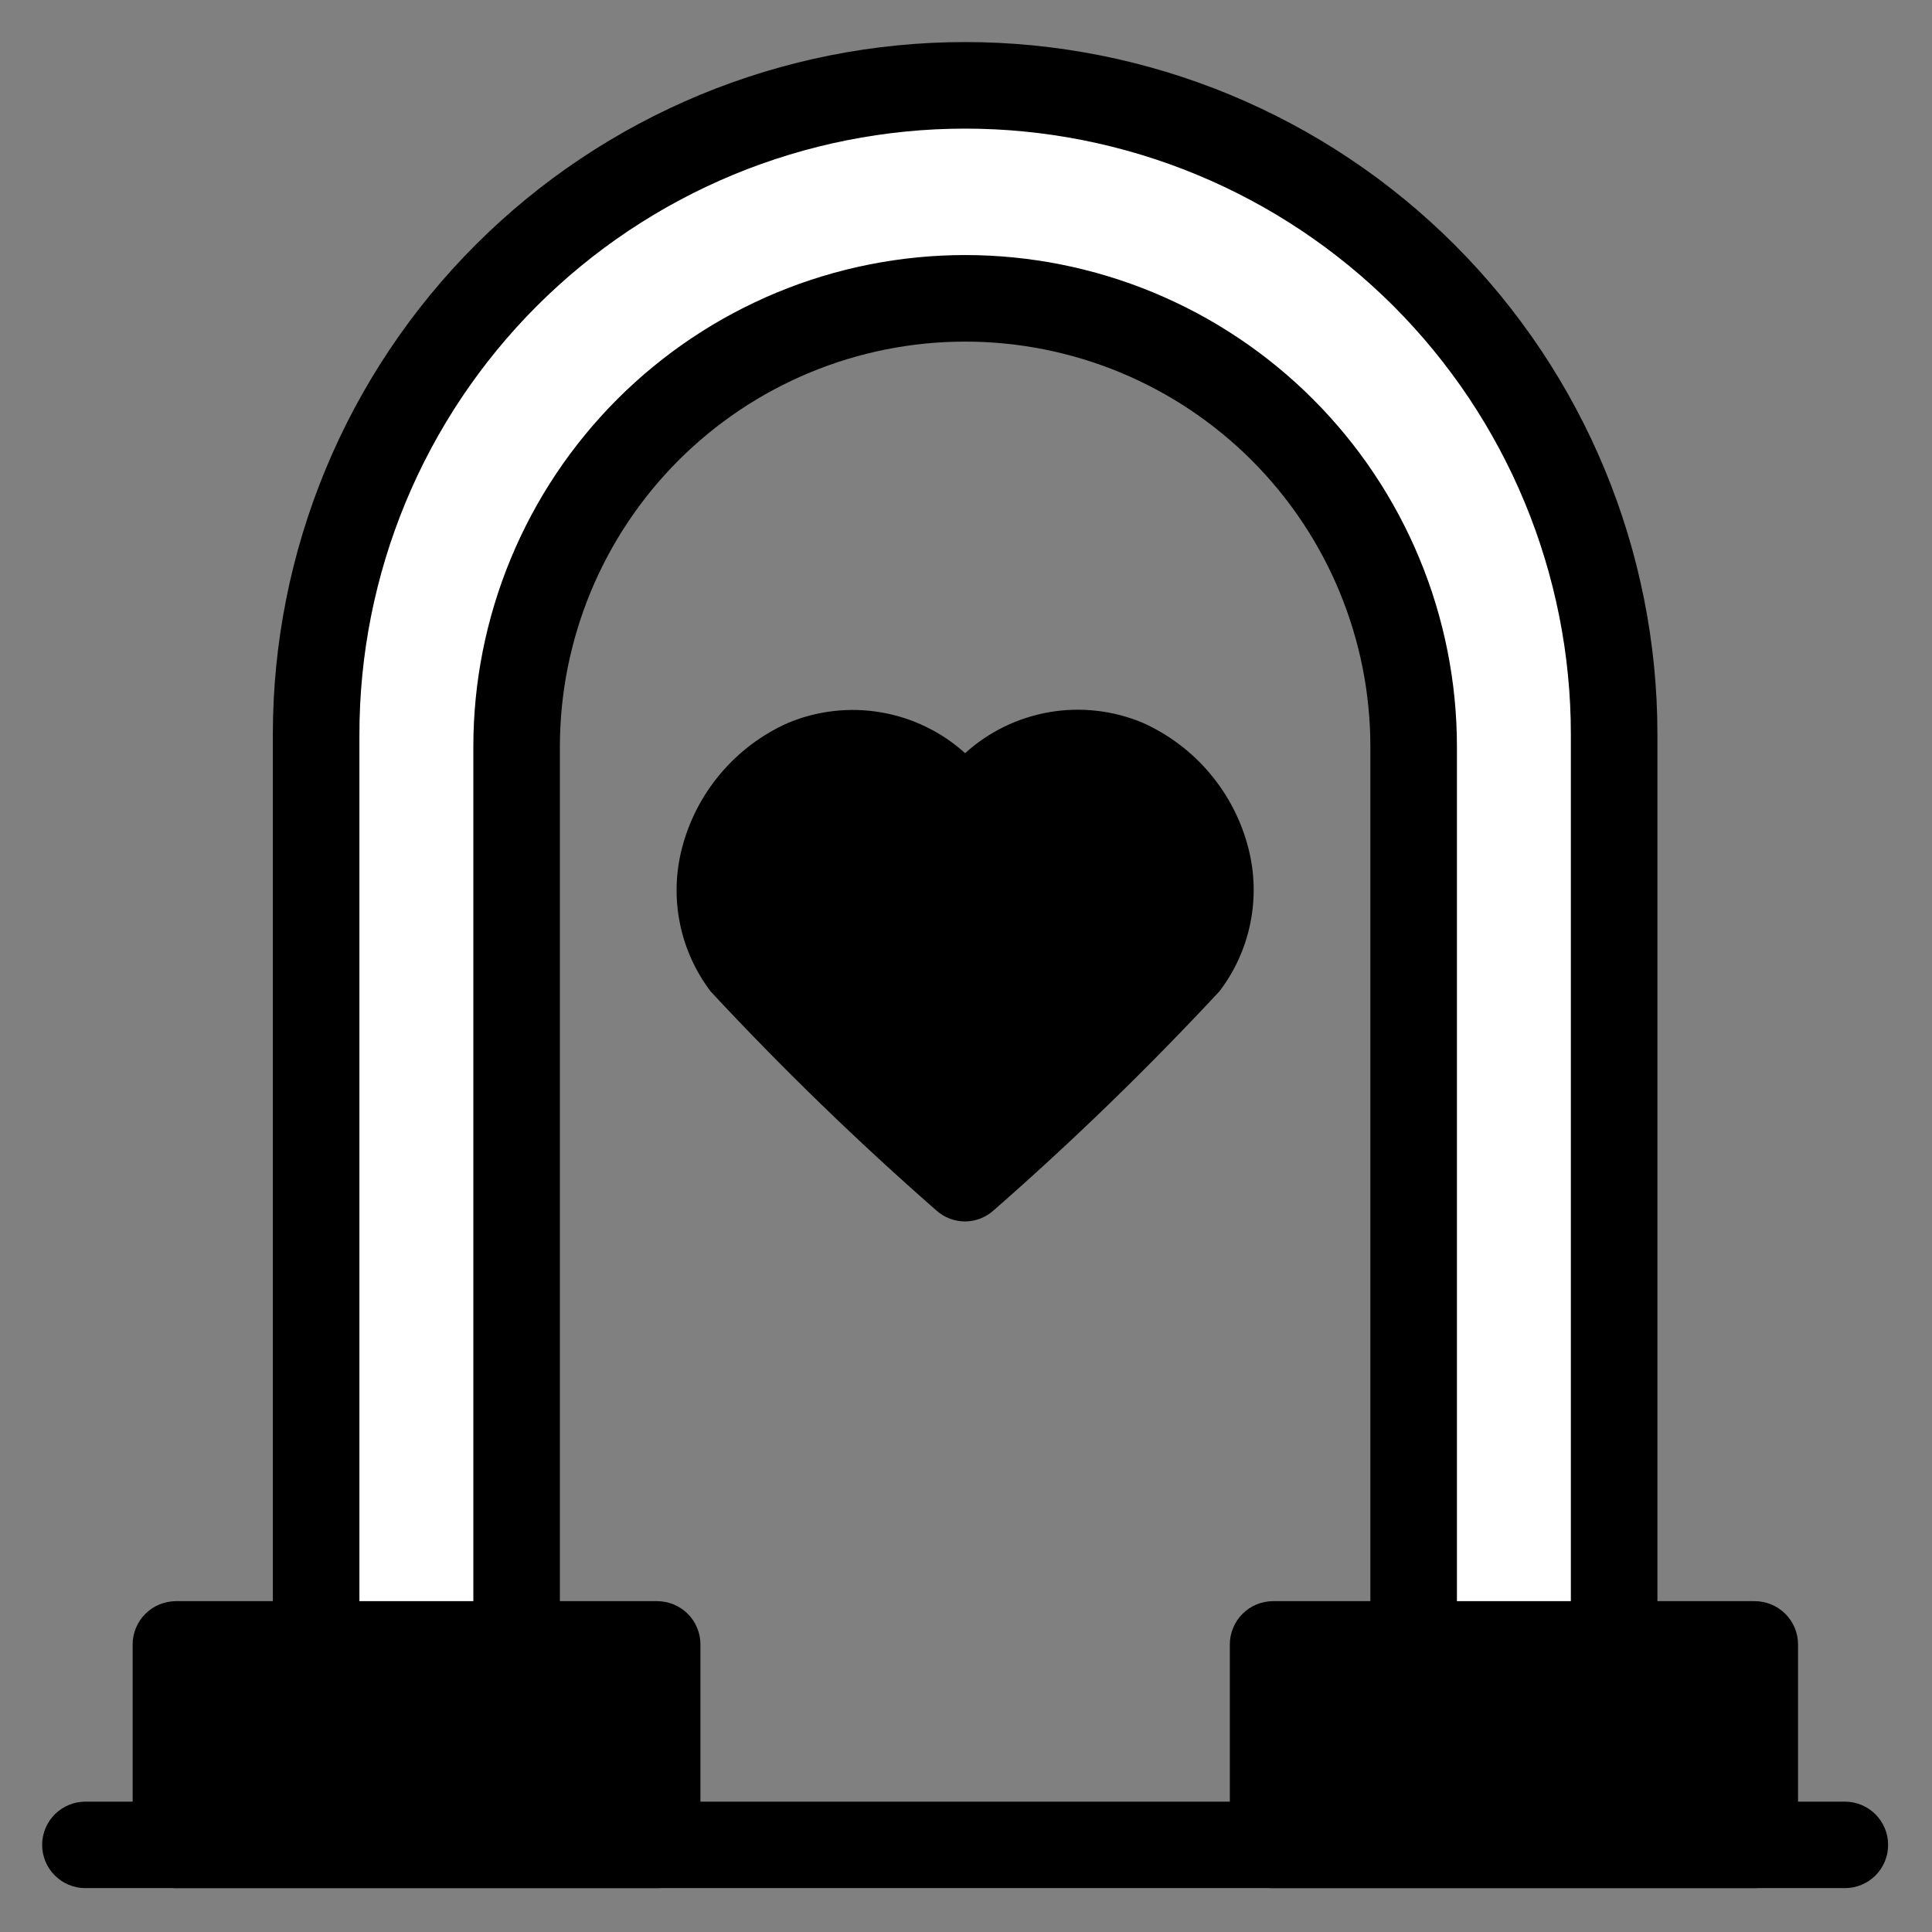 <svg xmlns="http://www.w3.org/2000/svg" xmlns:xlink="http://www.w3.org/1999/xlink" width="500" zoomAndPan="magnify" viewBox="0 0 375 375" height="500" preserveAspectRatio="xMidYMid meet" version="1.0"><rect x="0" y="0" width="375" height="375" fill="#808080" stroke="none"/><defs><clipPath id="693e21c049"><path d="M 8.082 349 L 366.582 349 L 366.582 366.582 L 8.082 366.582 Z M 8.082 349 " clip-rule="nonzero"/></clipPath><clipPath id="7abfc89473"><path d="M 238 310 L 349 310 L 349 366.582 L 238 366.582 Z M 238 310 " clip-rule="nonzero"/></clipPath><clipPath id="651c0b7acc"><path d="M 25 310 L 136 310 L 136 366.582 L 25 366.582 Z M 25 310 " clip-rule="nonzero"/></clipPath><clipPath id="ec3a9b0372"><path d="M 52 8.082 L 322 8.082 L 322 328 L 52 328 Z M 52 8.082 " clip-rule="nonzero"/></clipPath></defs><g clip-path="url(#693e21c049)"><path fill="#000000" d="M 358.094 366.484 L 16.57 366.484 C 16.02 366.484 15.477 366.43 14.934 366.324 C 14.395 366.215 13.871 366.055 13.359 365.844 C 12.852 365.633 12.367 365.375 11.91 365.07 C 11.453 364.762 11.027 364.414 10.637 364.027 C 10.246 363.637 9.898 363.211 9.594 362.754 C 9.289 362.297 9.031 361.812 8.82 361.305 C 8.609 360.793 8.449 360.27 8.34 359.73 C 8.234 359.188 8.18 358.645 8.18 358.094 C 8.18 357.539 8.234 356.996 8.34 356.453 C 8.449 355.914 8.609 355.391 8.82 354.879 C 9.031 354.371 9.289 353.887 9.594 353.43 C 9.898 352.973 10.246 352.547 10.637 352.156 C 11.027 351.77 11.453 351.422 11.91 351.113 C 12.367 350.809 12.852 350.551 13.359 350.34 C 13.871 350.129 14.395 349.969 14.934 349.859 C 15.477 349.754 16.02 349.699 16.57 349.699 L 358.094 349.699 C 358.645 349.699 359.188 349.754 359.73 349.859 C 360.27 349.969 360.793 350.129 361.305 350.34 C 361.812 350.551 362.297 350.809 362.754 351.113 C 363.211 351.422 363.637 351.77 364.027 352.156 C 364.414 352.547 364.762 352.973 365.07 353.43 C 365.375 353.887 365.633 354.371 365.844 354.879 C 366.055 355.391 366.215 355.914 366.324 356.453 C 366.43 356.996 366.484 357.539 366.484 358.094 C 366.484 358.645 366.43 359.188 366.324 359.73 C 366.215 360.27 366.055 360.793 365.844 361.305 C 365.633 361.812 365.375 362.297 365.07 362.754 C 364.762 363.211 364.414 363.637 364.027 364.027 C 363.637 364.414 363.211 364.762 362.754 365.07 C 362.297 365.375 361.812 365.633 361.305 365.844 C 360.793 366.055 360.27 366.215 359.73 366.324 C 359.188 366.43 358.645 366.484 358.094 366.484 Z M 358.094 366.484 " fill-opacity="1" fill-rule="nonzero"/></g><path fill="#000000" d="M 218.293 147.879 C 201.82 140.32 187.414 157.852 187.414 157.852 C 187.414 157.852 173.008 140.32 156.535 147.879 C 155.617 148.246 154.723 148.66 153.852 149.125 C 152.98 149.59 152.141 150.102 151.324 150.664 C 150.512 151.223 149.734 151.828 148.988 152.477 C 148.242 153.121 147.535 153.809 146.867 154.535 C 146.203 155.262 145.578 156.027 144.996 156.824 C 144.41 157.621 143.875 158.449 143.387 159.305 C 142.898 160.164 142.457 161.047 142.07 161.953 C 141.68 162.859 141.34 163.785 141.055 164.73 C 140.77 165.676 140.539 166.633 140.359 167.605 C 140.184 168.574 140.059 169.551 139.992 170.539 C 139.922 171.523 139.91 172.508 139.953 173.496 C 139.996 174.48 140.094 175.461 140.246 176.438 C 140.402 177.41 140.609 178.375 140.871 179.328 C 141.133 180.277 141.445 181.215 141.812 182.129 C 142.18 183.047 142.594 183.941 143.062 184.809 C 143.527 185.68 144.043 186.52 144.605 187.332 C 152.328 197.336 187.332 228.672 187.332 228.672 C 187.332 228.672 222.336 197.336 230.059 187.332 C 230.621 186.523 231.137 185.684 231.602 184.816 C 232.07 183.949 232.488 183.059 232.855 182.145 C 233.223 181.23 233.539 180.297 233.805 179.348 C 234.066 178.398 234.277 177.438 234.43 176.465 C 234.586 175.492 234.688 174.512 234.734 173.531 C 234.777 172.547 234.77 171.562 234.703 170.578 C 234.641 169.594 234.52 168.617 234.348 167.648 C 234.172 166.68 233.945 165.723 233.664 164.777 C 233.383 163.832 233.047 162.906 232.664 162 C 232.277 161.094 231.84 160.211 231.355 159.352 C 230.871 158.496 230.344 157.668 229.766 156.867 C 229.188 156.07 228.566 155.305 227.902 154.578 C 227.242 153.848 226.539 153.16 225.797 152.508 C 225.059 151.859 224.285 151.25 223.477 150.688 C 222.668 150.125 221.828 149.609 220.965 149.141 C 220.098 148.668 219.207 148.25 218.293 147.879 Z M 218.293 147.879 " fill-opacity="1" fill-rule="nonzero"/><path fill="#000000" d="M 187.332 237.082 C 186.297 237.082 185.297 236.898 184.328 236.527 C 183.363 236.156 182.496 235.625 181.727 234.93 C 166.414 221.523 151.824 207.367 137.957 192.465 C 136.477 190.516 135.23 188.43 134.219 186.199 C 133.211 183.969 132.461 181.656 131.977 179.258 C 131.488 176.859 131.277 174.438 131.336 171.988 C 131.398 169.543 131.73 167.133 132.336 164.762 C 133.02 162.078 133.992 159.508 135.258 157.043 C 136.523 154.582 138.051 152.293 139.836 150.176 C 141.621 148.059 143.621 146.168 145.832 144.504 C 148.047 142.84 150.418 141.445 152.949 140.32 C 154.367 139.727 155.816 139.238 157.305 138.852 C 158.793 138.465 160.297 138.184 161.824 138.012 C 163.352 137.836 164.883 137.773 166.418 137.812 C 167.953 137.855 169.477 138.008 170.992 138.266 C 172.504 138.523 173.992 138.887 175.457 139.355 C 176.918 139.824 178.344 140.395 179.723 141.066 C 181.105 141.734 182.434 142.5 183.711 143.355 C 184.984 144.215 186.191 145.156 187.332 146.188 C 188.473 145.156 189.676 144.207 190.949 143.348 C 192.223 142.488 193.551 141.723 194.934 141.047 C 196.312 140.375 197.734 139.801 199.199 139.332 C 200.66 138.859 202.148 138.492 203.664 138.23 C 205.176 137.969 206.703 137.816 208.238 137.77 C 209.773 137.727 211.305 137.789 212.832 137.961 C 214.359 138.133 215.867 138.41 217.355 138.793 C 218.844 139.176 220.297 139.664 221.715 140.254 C 224.246 141.379 226.617 142.773 228.832 144.438 C 231.043 146.102 233.043 147.992 234.828 150.109 C 236.613 152.227 238.141 154.516 239.406 156.977 C 240.672 159.441 241.645 162.016 242.328 164.699 C 242.934 167.07 243.266 169.477 243.328 171.926 C 243.387 174.371 243.176 176.793 242.688 179.191 C 242.203 181.59 241.453 183.906 240.445 186.133 C 239.434 188.363 238.188 190.453 236.707 192.398 C 222.84 207.301 208.25 221.457 192.938 234.867 C 192.172 235.57 191.309 236.113 190.34 236.496 C 189.375 236.879 188.371 237.074 187.332 237.082 Z M 164.91 154.43 C 163.203 154.434 161.57 154.793 160.02 155.508 C 158.641 156.109 157.348 156.855 156.137 157.75 C 154.93 158.648 153.836 159.664 152.859 160.809 C 151.879 161.953 151.043 163.191 150.344 164.523 C 149.648 165.855 149.109 167.25 148.727 168.707 C 148.418 169.855 148.246 171.023 148.203 172.215 C 148.16 173.402 148.25 174.582 148.473 175.75 C 148.699 176.918 149.051 178.047 149.531 179.137 C 150.012 180.223 150.605 181.246 151.32 182.199 C 162.723 194.535 174.727 206.258 187.332 217.363 C 199.961 206.258 211.984 194.539 223.41 182.199 C 224.121 181.246 224.719 180.223 225.199 179.137 C 225.68 178.047 226.031 176.918 226.254 175.75 C 226.48 174.582 226.57 173.402 226.527 172.215 C 226.484 171.023 226.309 169.855 226 168.707 C 225.621 167.25 225.082 165.855 224.383 164.523 C 223.688 163.191 222.848 161.953 221.871 160.809 C 220.895 159.664 219.801 158.648 218.59 157.75 C 217.383 156.855 216.086 156.109 214.707 155.508 C 204.395 150.75 193.898 163.086 193.801 163.215 C 192.992 164.176 192.02 164.922 190.879 165.449 C 189.738 165.977 188.539 166.238 187.281 166.23 C 186.023 166.234 184.824 165.969 183.684 165.438 C 182.543 164.902 181.57 164.152 180.766 163.184 C 179.77 161.996 178.672 160.914 177.477 159.93 C 176.281 158.949 175.004 158.082 173.648 157.336 C 172.293 156.586 170.883 155.969 169.414 155.48 C 167.945 154.992 166.441 154.645 164.91 154.43 Z M 164.91 154.43 " fill-opacity="1" fill-rule="nonzero"/><path fill="#000000" d="M 340.625 319.195 L 340.625 358.109 L 247.121 358.109 L 247.121 319.195 Z M 340.625 319.195 " fill-opacity="1" fill-rule="nonzero"/><path fill="#000000" d="M 127.578 319.211 L 127.578 358.125 L 34.074 358.125 L 34.074 319.211 Z M 127.578 319.211 " fill-opacity="1" fill-rule="nonzero"/><g clip-path="url(#7abfc89473)"><path fill="#000000" d="M 340.59 366.484 L 247.105 366.484 C 246.551 366.484 246.008 366.43 245.465 366.324 C 244.926 366.215 244.402 366.055 243.891 365.844 C 243.383 365.633 242.898 365.375 242.441 365.07 C 241.984 364.762 241.559 364.414 241.168 364.027 C 240.781 363.637 240.434 363.211 240.125 362.754 C 239.82 362.297 239.562 361.812 239.352 361.305 C 239.141 360.793 238.98 360.27 238.871 359.73 C 238.766 359.188 238.711 358.645 238.711 358.094 L 238.711 319.18 C 238.711 318.629 238.766 318.082 238.871 317.543 C 238.98 317 239.141 316.477 239.352 315.969 C 239.562 315.457 239.82 314.973 240.125 314.516 C 240.434 314.059 240.781 313.633 241.168 313.246 C 241.559 312.855 241.984 312.508 242.441 312.199 C 242.898 311.895 243.383 311.637 243.891 311.426 C 244.402 311.215 244.926 311.055 245.465 310.949 C 246.008 310.84 246.551 310.785 247.105 310.785 L 340.59 310.785 C 341.141 310.785 341.688 310.84 342.23 310.949 C 342.77 311.055 343.297 311.215 343.805 311.426 C 344.312 311.637 344.797 311.895 345.258 312.199 C 345.715 312.508 346.141 312.855 346.531 313.242 C 346.922 313.633 347.27 314.059 347.578 314.516 C 347.883 314.973 348.145 315.457 348.355 315.965 C 348.566 316.477 348.727 317 348.836 317.539 C 348.941 318.082 348.996 318.629 349 319.18 L 349 358.094 C 348.996 358.645 348.941 359.188 348.836 359.73 C 348.727 360.27 348.566 360.797 348.355 361.305 C 348.145 361.812 347.883 362.297 347.578 362.754 C 347.27 363.215 346.922 363.637 346.531 364.027 C 346.141 364.418 345.715 364.766 345.258 365.07 C 344.797 365.375 344.312 365.637 343.805 365.844 C 343.297 366.055 342.77 366.215 342.23 366.324 C 341.688 366.43 341.141 366.484 340.59 366.484 Z M 255.496 349.699 L 332.199 349.699 L 332.199 327.586 L 255.496 327.586 Z M 255.496 349.699 " fill-opacity="1" fill-rule="nonzero"/></g><g clip-path="url(#651c0b7acc)"><path fill="#000000" d="M 127.559 366.484 L 34.156 366.484 C 33.602 366.484 33.059 366.43 32.516 366.324 C 31.977 366.215 31.449 366.055 30.941 365.844 C 30.43 365.637 29.945 365.375 29.488 365.07 C 29.031 364.766 28.605 364.418 28.215 364.027 C 27.824 363.637 27.477 363.215 27.168 362.754 C 26.863 362.297 26.602 361.812 26.391 361.305 C 26.18 360.797 26.02 360.27 25.91 359.73 C 25.801 359.188 25.746 358.645 25.746 358.094 L 25.746 319.18 C 25.746 318.629 25.801 318.082 25.91 317.539 C 26.02 317 26.18 316.477 26.391 315.965 C 26.602 315.457 26.863 314.973 27.168 314.516 C 27.477 314.059 27.824 313.633 28.215 313.242 C 28.605 312.855 29.031 312.508 29.488 312.199 C 29.945 311.895 30.43 311.637 30.941 311.426 C 31.449 311.215 31.977 311.055 32.516 310.949 C 33.059 310.84 33.602 310.785 34.156 310.785 L 127.559 310.785 C 128.109 310.785 128.656 310.84 129.199 310.949 C 129.738 311.055 130.262 311.215 130.773 311.426 C 131.281 311.637 131.766 311.895 132.223 312.199 C 132.68 312.508 133.105 312.855 133.496 313.246 C 133.883 313.633 134.23 314.059 134.539 314.516 C 134.844 314.973 135.102 315.457 135.312 315.969 C 135.523 316.477 135.684 317 135.793 317.543 C 135.898 318.082 135.953 318.629 135.953 319.18 L 135.953 358.094 C 135.953 358.645 135.898 359.188 135.793 359.73 C 135.684 360.27 135.523 360.793 135.312 361.305 C 135.102 361.812 134.844 362.297 134.539 362.754 C 134.23 363.211 133.883 363.637 133.496 364.027 C 133.105 364.414 132.68 364.762 132.223 365.07 C 131.766 365.375 131.281 365.633 130.773 365.844 C 130.262 366.055 129.738 366.215 129.199 366.324 C 128.656 366.43 128.109 366.484 127.559 366.484 Z M 42.465 349.699 L 119.168 349.699 L 119.168 327.586 L 42.465 327.586 Z M 42.465 349.699 " fill-opacity="1" fill-rule="nonzero"/></g><path fill="#ffffff" d="M 274.398 144.965 L 274.398 319.18 L 313.297 319.18 L 313.297 142.535 C 313.297 140.473 313.246 138.414 313.145 136.355 C 313.043 134.297 312.891 132.242 312.688 130.188 C 312.488 128.137 312.234 126.094 311.934 124.055 C 311.629 122.016 311.277 119.984 310.875 117.961 C 310.473 115.941 310.023 113.93 309.52 111.93 C 309.02 109.93 308.469 107.941 307.871 105.969 C 307.273 103.996 306.625 102.039 305.934 100.102 C 305.238 98.16 304.496 96.234 303.707 94.332 C 302.918 92.426 302.082 90.543 301.203 88.68 C 300.32 86.816 299.395 84.977 298.422 83.156 C 297.449 81.34 296.434 79.547 295.375 77.777 C 294.316 76.008 293.211 74.27 292.066 72.555 C 290.922 70.84 289.734 69.156 288.508 67.5 C 287.277 65.844 286.012 64.219 284.703 62.625 C 283.395 61.031 282.051 59.473 280.664 57.945 C 279.281 56.418 277.859 54.922 276.402 53.465 C 274.945 52.008 273.453 50.586 271.926 49.203 C 270.398 47.816 268.836 46.473 267.242 45.164 C 265.648 43.855 264.023 42.59 262.367 41.359 C 260.711 40.133 259.027 38.945 257.312 37.801 C 255.598 36.656 253.859 35.555 252.09 34.492 C 250.32 33.434 248.527 32.418 246.711 31.445 C 244.895 30.473 243.051 29.547 241.188 28.664 C 239.324 27.785 237.441 26.949 235.535 26.16 C 233.633 25.371 231.707 24.629 229.77 23.934 C 227.828 23.242 225.871 22.594 223.898 21.996 C 221.926 21.398 219.938 20.848 217.938 20.348 C 215.938 19.848 213.93 19.395 211.906 18.992 C 209.883 18.59 207.855 18.238 205.816 17.934 C 203.777 17.633 201.73 17.379 199.68 17.18 C 197.625 16.977 195.57 16.824 193.512 16.723 C 191.453 16.621 189.395 16.57 187.332 16.57 C 185.27 16.57 183.211 16.621 181.152 16.723 C 179.094 16.824 177.035 16.977 174.984 17.18 C 172.934 17.379 170.887 17.633 168.848 17.934 C 166.809 18.238 164.781 18.59 162.758 18.992 C 160.734 19.395 158.727 19.848 156.727 20.348 C 154.727 20.848 152.738 21.398 150.766 21.996 C 148.793 22.594 146.836 23.242 144.895 23.934 C 142.953 24.629 141.031 25.371 139.129 26.16 C 137.223 26.949 135.34 27.785 133.477 28.664 C 131.613 29.547 129.77 30.473 127.953 31.445 C 126.137 32.418 124.34 33.434 122.574 34.492 C 120.805 35.555 119.062 36.656 117.352 37.801 C 115.637 38.945 113.949 40.133 112.297 41.359 C 110.641 42.59 109.016 43.855 107.422 45.164 C 105.828 46.473 104.266 47.816 102.738 49.203 C 101.211 50.586 99.719 52.008 98.262 53.465 C 96.805 54.922 95.383 56.418 94 57.945 C 92.613 59.473 91.27 61.031 89.961 62.625 C 88.652 64.219 87.387 65.844 86.156 67.5 C 84.93 69.156 83.742 70.84 82.598 72.555 C 81.453 74.27 80.348 76.008 79.289 77.777 C 78.23 79.547 77.215 81.34 76.242 83.156 C 75.27 84.977 74.344 86.816 73.461 88.68 C 72.582 90.543 71.746 92.426 70.957 94.332 C 70.168 96.234 69.426 98.16 68.73 100.102 C 68.035 102.039 67.391 103.996 66.793 105.969 C 66.195 107.941 65.645 109.93 65.145 111.93 C 64.641 113.93 64.191 115.941 63.789 117.961 C 63.387 119.984 63.035 122.016 62.73 124.055 C 62.43 126.094 62.176 128.137 61.973 130.188 C 61.773 132.242 61.621 134.297 61.52 136.355 C 61.418 138.414 61.367 140.473 61.367 142.535 L 61.367 319.18 L 100.266 319.18 L 100.266 144.965 C 100.266 143.539 100.301 142.113 100.371 140.691 C 100.441 139.27 100.543 137.848 100.684 136.43 C 100.824 135.012 101 133.598 101.207 132.188 C 101.418 130.777 101.66 129.375 101.938 127.977 C 102.215 126.582 102.527 125.191 102.875 123.809 C 103.223 122.426 103.602 121.055 104.016 119.691 C 104.43 118.324 104.875 116.973 105.355 115.633 C 105.836 114.289 106.348 112.961 106.895 111.645 C 107.438 110.328 108.016 109.027 108.625 107.738 C 109.234 106.449 109.875 105.176 110.547 103.922 C 111.219 102.664 111.918 101.426 112.652 100.203 C 113.387 98.98 114.148 97.777 114.938 96.594 C 115.73 95.406 116.551 94.242 117.398 93.098 C 118.25 91.953 119.125 90.832 120.027 89.73 C 120.934 88.629 121.863 87.551 122.82 86.492 C 123.777 85.438 124.758 84.406 125.766 83.398 C 126.773 82.391 127.805 81.41 128.863 80.453 C 129.918 79.496 130.996 78.562 132.098 77.66 C 133.199 76.758 134.32 75.879 135.465 75.031 C 136.609 74.184 137.777 73.363 138.961 72.57 C 140.145 71.777 141.348 71.016 142.57 70.285 C 143.793 69.551 145.031 68.848 146.289 68.18 C 147.547 67.508 148.816 66.867 150.105 66.258 C 151.395 65.648 152.695 65.07 154.012 64.523 C 155.328 63.98 156.66 63.465 158 62.988 C 159.34 62.508 160.695 62.059 162.059 61.645 C 163.422 61.234 164.793 60.852 166.176 60.508 C 167.559 60.16 168.949 59.848 170.348 59.57 C 171.742 59.293 173.148 59.047 174.555 58.84 C 175.965 58.629 177.379 58.457 178.797 58.316 C 180.215 58.176 181.637 58.07 183.059 58.004 C 184.484 57.934 185.906 57.898 187.332 57.898 C 188.758 57.898 190.18 57.934 191.605 58.004 C 193.027 58.07 194.449 58.176 195.867 58.316 C 197.285 58.457 198.699 58.629 200.105 58.84 C 201.516 59.047 202.922 59.293 204.316 59.57 C 205.715 59.848 207.105 60.16 208.488 60.508 C 209.871 60.852 211.242 61.234 212.605 61.645 C 213.969 62.059 215.32 62.508 216.664 62.988 C 218.004 63.465 219.336 63.98 220.652 64.523 C 221.969 65.07 223.27 65.648 224.559 66.258 C 225.848 66.867 227.117 67.508 228.375 68.18 C 229.633 68.848 230.871 69.551 232.094 70.285 C 233.316 71.016 234.52 71.777 235.703 72.57 C 236.887 73.363 238.055 74.184 239.199 75.031 C 240.344 75.879 241.465 76.758 242.566 77.66 C 243.668 78.562 244.746 79.496 245.801 80.453 C 246.859 81.41 247.891 82.391 248.898 83.398 C 249.906 84.406 250.887 85.438 251.844 86.492 C 252.801 87.551 253.73 88.629 254.637 89.73 C 255.539 90.832 256.414 91.953 257.266 93.098 C 258.113 94.242 258.934 95.406 259.727 96.594 C 260.516 97.777 261.277 98.98 262.012 100.203 C 262.742 101.426 263.445 102.664 264.117 103.922 C 264.789 105.176 265.43 106.449 266.039 107.738 C 266.648 109.027 267.227 110.328 267.77 111.645 C 268.316 112.961 268.828 114.289 269.309 115.633 C 269.789 116.973 270.234 118.324 270.648 119.691 C 271.062 121.055 271.441 122.426 271.789 123.809 C 272.137 125.191 272.449 126.582 272.727 127.977 C 273.004 129.375 273.246 130.777 273.457 132.188 C 273.664 133.598 273.84 135.012 273.98 136.43 C 274.117 137.848 274.223 139.27 274.293 140.691 C 274.363 142.113 274.398 143.539 274.398 144.965 Z M 274.398 144.965 " fill-opacity="1" fill-rule="nonzero"/><g clip-path="url(#ec3a9b0372)"><path fill="#000000" d="M 313.297 327.586 L 274.398 327.586 C 273.848 327.586 273.301 327.531 272.758 327.426 C 272.215 327.316 271.691 327.16 271.18 326.945 C 270.672 326.734 270.188 326.477 269.727 326.168 C 269.27 325.863 268.844 325.516 268.453 325.125 C 268.062 324.734 267.715 324.309 267.406 323.852 C 267.102 323.391 266.84 322.906 266.629 322.395 C 266.418 321.887 266.258 321.359 266.152 320.82 C 266.043 320.277 265.988 319.73 265.988 319.18 L 265.988 144.965 C 265.988 143.676 265.957 142.391 265.895 141.105 C 265.832 139.82 265.738 138.535 265.609 137.254 C 265.484 135.973 265.328 134.695 265.141 133.422 C 264.949 132.148 264.73 130.879 264.48 129.617 C 264.227 128.355 263.945 127.102 263.633 125.852 C 263.32 124.602 262.977 123.363 262.602 122.129 C 262.23 120.898 261.824 119.676 261.391 118.465 C 260.957 117.254 260.496 116.051 260.004 114.863 C 259.512 113.672 258.988 112.496 258.438 111.332 C 257.887 110.168 257.309 109.02 256.703 107.883 C 256.094 106.75 255.461 105.629 254.801 104.523 C 254.137 103.422 253.449 102.332 252.734 101.262 C 252.02 100.191 251.277 99.141 250.512 98.105 C 249.742 97.074 248.953 96.059 248.137 95.062 C 247.32 94.07 246.477 93.094 245.613 92.141 C 244.75 91.188 243.863 90.254 242.953 89.344 C 242.043 88.434 241.109 87.547 240.156 86.684 C 239.203 85.816 238.227 84.977 237.23 84.16 C 236.238 83.344 235.223 82.551 234.188 81.785 C 233.156 81.02 232.102 80.277 231.031 79.562 C 229.961 78.848 228.875 78.156 227.77 77.496 C 226.668 76.836 225.547 76.199 224.41 75.594 C 223.277 74.988 222.125 74.406 220.961 73.859 C 219.801 73.309 218.621 72.785 217.434 72.293 C 216.242 71.801 215.043 71.336 213.832 70.902 C 212.617 70.469 211.398 70.066 210.164 69.691 C 208.934 69.32 207.691 68.977 206.445 68.664 C 205.195 68.352 203.941 68.066 202.676 67.816 C 201.414 67.566 200.148 67.348 198.875 67.156 C 197.602 66.969 196.324 66.809 195.043 66.684 C 193.762 66.559 192.477 66.465 191.191 66.398 C 189.906 66.336 188.621 66.305 187.332 66.305 C 186.043 66.305 184.758 66.336 183.473 66.398 C 182.188 66.465 180.902 66.559 179.621 66.684 C 178.34 66.809 177.062 66.969 175.789 67.156 C 174.516 67.348 173.25 67.566 171.988 67.816 C 170.723 68.066 169.469 68.352 168.219 68.664 C 166.973 68.977 165.73 69.32 164.5 69.691 C 163.266 70.066 162.043 70.469 160.832 70.902 C 159.621 71.336 158.422 71.801 157.23 72.293 C 156.043 72.785 154.863 73.309 153.703 73.859 C 152.539 74.406 151.387 74.988 150.254 75.594 C 149.117 76.199 147.996 76.836 146.895 77.496 C 145.789 78.156 144.703 78.848 143.633 79.562 C 142.562 80.277 141.508 81.02 140.477 81.785 C 139.441 82.551 138.426 83.344 137.434 84.16 C 136.438 84.977 135.461 85.816 134.508 86.684 C 133.555 87.547 132.621 88.434 131.711 89.344 C 130.801 90.254 129.914 91.188 129.051 92.141 C 128.184 93.094 127.344 94.07 126.527 95.062 C 125.711 96.059 124.918 97.074 124.152 98.105 C 123.387 99.141 122.645 100.191 121.93 101.262 C 121.215 102.332 120.527 103.422 119.863 104.523 C 119.203 105.629 118.57 106.75 117.961 107.883 C 117.355 109.02 116.777 110.168 116.227 111.332 C 115.676 112.496 115.152 113.672 114.66 114.863 C 114.168 116.051 113.707 117.254 113.273 118.465 C 112.84 119.676 112.434 120.898 112.062 122.129 C 111.688 123.363 111.344 124.602 111.031 125.852 C 110.719 127.102 110.438 128.355 110.184 129.617 C 109.934 130.879 109.715 132.148 109.523 133.422 C 109.336 134.695 109.18 135.973 109.051 137.254 C 108.926 138.535 108.832 139.82 108.77 141.105 C 108.707 142.391 108.672 143.676 108.672 144.965 L 108.672 319.18 C 108.672 319.73 108.621 320.277 108.512 320.82 C 108.406 321.359 108.246 321.887 108.035 322.395 C 107.824 322.906 107.562 323.391 107.258 323.852 C 106.949 324.309 106.602 324.734 106.211 325.125 C 105.82 325.516 105.395 325.863 104.938 326.168 C 104.477 326.477 103.992 326.734 103.484 326.945 C 102.973 327.156 102.445 327.316 101.906 327.426 C 101.363 327.531 100.816 327.586 100.266 327.586 L 61.367 327.586 C 60.816 327.586 60.27 327.531 59.727 327.426 C 59.188 327.316 58.66 327.16 58.148 326.945 C 57.641 326.734 57.156 326.477 56.695 326.168 C 56.238 325.863 55.812 325.516 55.422 325.125 C 55.031 324.734 54.684 324.309 54.375 323.852 C 54.07 323.391 53.812 322.906 53.602 322.395 C 53.387 321.887 53.23 321.359 53.121 320.82 C 53.012 320.277 52.961 319.73 52.961 319.18 L 52.961 142.535 C 52.961 140.336 53.012 138.141 53.121 135.941 C 53.23 133.746 53.391 131.555 53.605 129.363 C 53.82 127.176 54.09 124.996 54.414 122.82 C 54.738 120.645 55.113 118.477 55.543 116.32 C 55.969 114.164 56.453 112.02 56.988 109.887 C 57.52 107.754 58.105 105.633 58.746 103.531 C 59.383 101.426 60.074 99.336 60.812 97.266 C 61.555 95.195 62.348 93.145 63.188 91.113 C 64.031 89.082 64.922 87.07 65.859 85.086 C 66.801 83.098 67.789 81.133 68.824 79.191 C 69.863 77.254 70.945 75.34 72.078 73.453 C 73.207 71.566 74.383 69.711 75.605 67.883 C 76.828 66.055 78.094 64.258 79.402 62.492 C 80.715 60.723 82.066 58.992 83.461 57.289 C 84.855 55.59 86.293 53.926 87.77 52.297 C 89.246 50.668 90.762 49.074 92.316 47.52 C 93.871 45.965 95.465 44.449 97.094 42.973 C 98.723 41.496 100.387 40.059 102.086 38.664 C 103.785 37.27 105.52 35.918 107.285 34.605 C 109.051 33.297 110.852 32.031 112.68 30.809 C 114.508 29.586 116.363 28.41 118.25 27.281 C 120.137 26.148 122.051 25.066 123.988 24.031 C 125.93 22.992 127.891 22.004 129.879 21.066 C 131.867 20.125 133.879 19.234 135.91 18.391 C 137.941 17.551 139.992 16.758 142.062 16.02 C 144.133 15.277 146.223 14.586 148.324 13.949 C 150.43 13.312 152.551 12.727 154.684 12.191 C 156.816 11.656 158.961 11.176 161.117 10.746 C 163.273 10.316 165.441 9.941 167.617 9.617 C 169.789 9.297 171.973 9.027 174.16 8.809 C 176.352 8.594 178.543 8.434 180.738 8.324 C 182.934 8.219 185.133 8.164 187.332 8.164 C 189.531 8.164 191.73 8.219 193.926 8.324 C 196.121 8.434 198.312 8.594 200.504 8.809 C 202.691 9.027 204.875 9.297 207.047 9.617 C 209.223 9.941 211.391 10.316 213.547 10.746 C 215.703 11.176 217.848 11.656 219.98 12.191 C 222.113 12.727 224.234 13.312 226.34 13.949 C 228.441 14.586 230.531 15.277 232.602 16.02 C 234.672 16.758 236.723 17.551 238.754 18.391 C 240.785 19.234 242.797 20.125 244.785 21.066 C 246.77 22.004 248.734 22.992 250.676 24.031 C 252.613 25.066 254.527 26.148 256.414 27.281 C 258.301 28.41 260.156 29.586 261.984 30.809 C 263.812 32.031 265.609 33.297 267.379 34.605 C 269.145 35.918 270.875 37.27 272.578 38.664 C 274.277 40.059 275.941 41.496 277.57 42.973 C 279.199 44.449 280.793 45.965 282.348 47.52 C 283.902 49.074 285.418 50.668 286.895 52.297 C 288.371 53.926 289.809 55.59 291.203 57.289 C 292.598 58.992 293.949 60.723 295.262 62.492 C 296.57 64.258 297.836 66.055 299.059 67.883 C 300.281 69.711 301.457 71.566 302.586 73.453 C 303.719 75.34 304.801 77.254 305.836 79.191 C 306.875 81.133 307.863 83.098 308.805 85.086 C 309.742 87.07 310.633 89.082 311.477 91.113 C 312.316 93.145 313.109 95.195 313.848 97.266 C 314.59 99.336 315.281 101.426 315.918 103.531 C 316.555 105.633 317.145 107.754 317.676 109.887 C 318.211 112.02 318.691 114.164 319.121 116.32 C 319.551 118.477 319.926 120.645 320.25 122.82 C 320.574 124.996 320.84 127.176 321.059 129.363 C 321.273 131.555 321.434 133.746 321.543 135.941 C 321.648 138.141 321.703 140.336 321.703 142.535 L 321.703 319.18 C 321.703 319.73 321.652 320.277 321.543 320.82 C 321.434 321.359 321.277 321.887 321.062 322.395 C 320.852 322.906 320.594 323.391 320.289 323.852 C 319.98 324.309 319.633 324.734 319.242 325.125 C 318.852 325.516 318.426 325.863 317.969 326.168 C 317.508 326.477 317.023 326.734 316.512 326.945 C 316.004 327.156 315.477 327.316 314.938 327.426 C 314.395 327.531 313.848 327.586 313.297 327.586 Z M 282.789 310.785 L 304.902 310.785 L 304.902 142.535 C 304.902 140.613 304.855 138.688 304.762 136.766 C 304.668 134.844 304.527 132.926 304.336 131.012 C 304.148 129.098 303.914 127.188 303.633 125.285 C 303.348 123.383 303.02 121.484 302.645 119.598 C 302.27 117.711 301.848 115.836 301.379 113.969 C 300.914 112.102 300.398 110.246 299.84 108.406 C 299.281 106.566 298.68 104.738 298.031 102.926 C 297.383 101.117 296.691 99.32 295.953 97.543 C 295.219 95.766 294.438 94.008 293.617 92.266 C 292.793 90.527 291.93 88.809 291.02 87.113 C 290.113 85.414 289.164 83.742 288.176 82.094 C 287.188 80.441 286.156 78.816 285.09 77.215 C 284.02 75.617 282.914 74.043 281.766 72.5 C 280.621 70.953 279.438 69.438 278.215 67.949 C 276.996 66.461 275.738 65.004 274.445 63.578 C 273.156 62.152 271.828 60.762 270.469 59.398 C 269.105 58.039 267.715 56.715 266.289 55.422 C 264.863 54.129 263.406 52.871 261.918 51.652 C 260.43 50.43 258.914 49.246 257.371 48.102 C 255.824 46.953 254.25 45.848 252.652 44.777 C 251.051 43.711 249.426 42.68 247.777 41.691 C 246.125 40.703 244.453 39.754 242.754 38.848 C 241.059 37.941 239.34 37.074 237.602 36.254 C 235.859 35.43 234.102 34.648 232.324 33.914 C 230.547 33.176 228.754 32.484 226.941 31.836 C 225.129 31.188 223.301 30.586 221.461 30.027 C 219.621 29.469 217.766 28.953 215.898 28.488 C 214.031 28.02 212.156 27.598 210.27 27.223 C 208.383 26.848 206.488 26.52 204.582 26.238 C 202.68 25.953 200.77 25.719 198.855 25.531 C 196.941 25.34 195.023 25.199 193.102 25.105 C 191.18 25.012 189.258 24.965 187.332 24.965 C 185.406 24.965 183.484 25.012 181.562 25.105 C 179.641 25.199 177.723 25.34 175.809 25.531 C 173.895 25.719 171.984 25.953 170.082 26.238 C 168.176 26.52 166.281 26.848 164.395 27.223 C 162.508 27.598 160.629 28.02 158.766 28.488 C 156.898 28.953 155.043 29.469 153.203 30.027 C 151.359 30.586 149.535 31.188 147.723 31.836 C 145.91 32.484 144.117 33.176 142.34 33.914 C 140.562 34.648 138.805 35.43 137.062 36.254 C 135.324 37.074 133.605 37.941 131.91 38.848 C 130.211 39.754 128.539 40.703 126.887 41.691 C 125.238 42.68 123.613 43.711 122.012 44.777 C 120.414 45.848 118.84 46.953 117.293 48.102 C 115.75 49.246 114.234 50.43 112.746 51.652 C 111.258 52.871 109.801 54.129 108.375 55.422 C 106.949 56.715 105.559 58.039 104.195 59.398 C 102.836 60.762 101.508 62.152 100.219 63.578 C 98.926 65.004 97.668 66.461 96.449 67.949 C 95.227 69.438 94.043 70.953 92.898 72.5 C 91.75 74.043 90.645 75.617 89.574 77.215 C 88.504 78.816 87.477 80.441 86.488 82.09 C 85.5 83.742 84.551 85.414 83.645 87.113 C 82.734 88.809 81.871 90.527 81.047 92.266 C 80.227 94.008 79.445 95.766 78.711 97.543 C 77.973 99.32 77.281 101.117 76.633 102.926 C 75.984 104.738 75.383 106.566 74.824 108.406 C 74.266 110.246 73.75 112.102 73.285 113.969 C 72.816 115.836 72.395 117.711 72.02 119.598 C 71.645 121.484 71.316 123.383 71.031 125.285 C 70.75 127.188 70.516 129.098 70.328 131.012 C 70.137 132.926 69.996 134.844 69.902 136.766 C 69.809 138.688 69.762 140.613 69.762 142.535 L 69.762 310.785 L 91.875 310.785 L 91.875 144.965 C 91.875 143.402 91.91 141.84 91.988 140.281 C 92.066 138.719 92.18 137.16 92.332 135.605 C 92.484 134.051 92.676 132.504 92.906 130.957 C 93.137 129.41 93.402 127.871 93.707 126.34 C 94.012 124.809 94.355 123.285 94.734 121.77 C 95.113 120.254 95.531 118.75 95.984 117.254 C 96.438 115.758 96.926 114.277 97.453 112.805 C 97.98 111.332 98.543 109.875 99.141 108.434 C 99.738 106.988 100.371 105.562 101.039 104.148 C 101.707 102.738 102.41 101.344 103.145 99.965 C 103.883 98.586 104.652 97.227 105.453 95.887 C 106.258 94.547 107.094 93.23 107.961 91.93 C 108.828 90.629 109.727 89.355 110.66 88.098 C 111.59 86.844 112.551 85.613 113.543 84.406 C 114.531 83.199 115.551 82.016 116.602 80.859 C 117.652 79.699 118.727 78.57 119.832 77.465 C 120.938 76.359 122.066 75.281 123.227 74.234 C 124.383 73.184 125.566 72.164 126.773 71.172 C 127.98 70.184 129.211 69.223 130.469 68.289 C 131.723 67.359 133 66.461 134.297 65.594 C 135.598 64.727 136.918 63.891 138.258 63.086 C 139.598 62.281 140.957 61.512 142.332 60.777 C 143.711 60.039 145.105 59.34 146.52 58.672 C 147.93 58.004 149.359 57.371 150.801 56.77 C 152.246 56.172 153.703 55.613 155.172 55.086 C 156.645 54.559 158.125 54.07 159.621 53.617 C 161.117 53.16 162.621 52.746 164.137 52.367 C 165.652 51.984 167.176 51.645 168.707 51.34 C 170.242 51.035 171.781 50.766 173.324 50.539 C 174.871 50.309 176.422 50.117 177.977 49.965 C 179.531 49.812 181.086 49.695 182.648 49.621 C 184.207 49.543 185.77 49.504 187.332 49.504 C 188.895 49.504 190.457 49.543 192.016 49.621 C 193.578 49.695 195.133 49.812 196.688 49.965 C 198.242 50.117 199.793 50.309 201.34 50.539 C 202.883 50.766 204.422 51.035 205.953 51.34 C 207.488 51.645 209.012 51.984 210.527 52.367 C 212.043 52.746 213.547 53.16 215.043 53.617 C 216.535 54.07 218.02 54.559 219.492 55.086 C 220.961 55.613 222.418 56.172 223.863 56.77 C 225.305 57.371 226.734 58.004 228.145 58.672 C 229.559 59.34 230.953 60.039 232.332 60.777 C 233.707 61.512 235.066 62.281 236.406 63.086 C 237.746 63.891 239.066 64.727 240.367 65.594 C 241.664 66.461 242.941 67.359 244.195 68.289 C 245.453 69.223 246.684 70.184 247.891 71.172 C 249.098 72.164 250.281 73.184 251.438 74.234 C 252.594 75.281 253.727 76.359 254.832 77.465 C 255.938 78.57 257.012 79.699 258.062 80.859 C 259.109 82.016 260.133 83.199 261.121 84.406 C 262.113 85.613 263.074 86.844 264.004 88.098 C 264.938 89.355 265.836 90.629 266.703 91.93 C 267.57 93.23 268.406 94.547 269.211 95.887 C 270.012 97.227 270.781 98.586 271.52 99.965 C 272.254 101.344 272.957 102.738 273.625 104.148 C 274.293 105.562 274.926 106.988 275.523 108.434 C 276.121 109.875 276.684 111.332 277.211 112.805 C 277.738 114.277 278.227 115.758 278.68 117.254 C 279.133 118.75 279.551 120.254 279.93 121.77 C 280.309 123.285 280.652 124.809 280.957 126.34 C 281.262 127.871 281.527 129.41 281.758 130.957 C 281.988 132.504 282.18 134.051 282.332 135.605 C 282.484 137.16 282.598 138.719 282.676 140.281 C 282.754 141.84 282.789 143.402 282.789 144.965 Z M 282.789 310.785 " fill-opacity="1" fill-rule="nonzero"/></g></svg>
